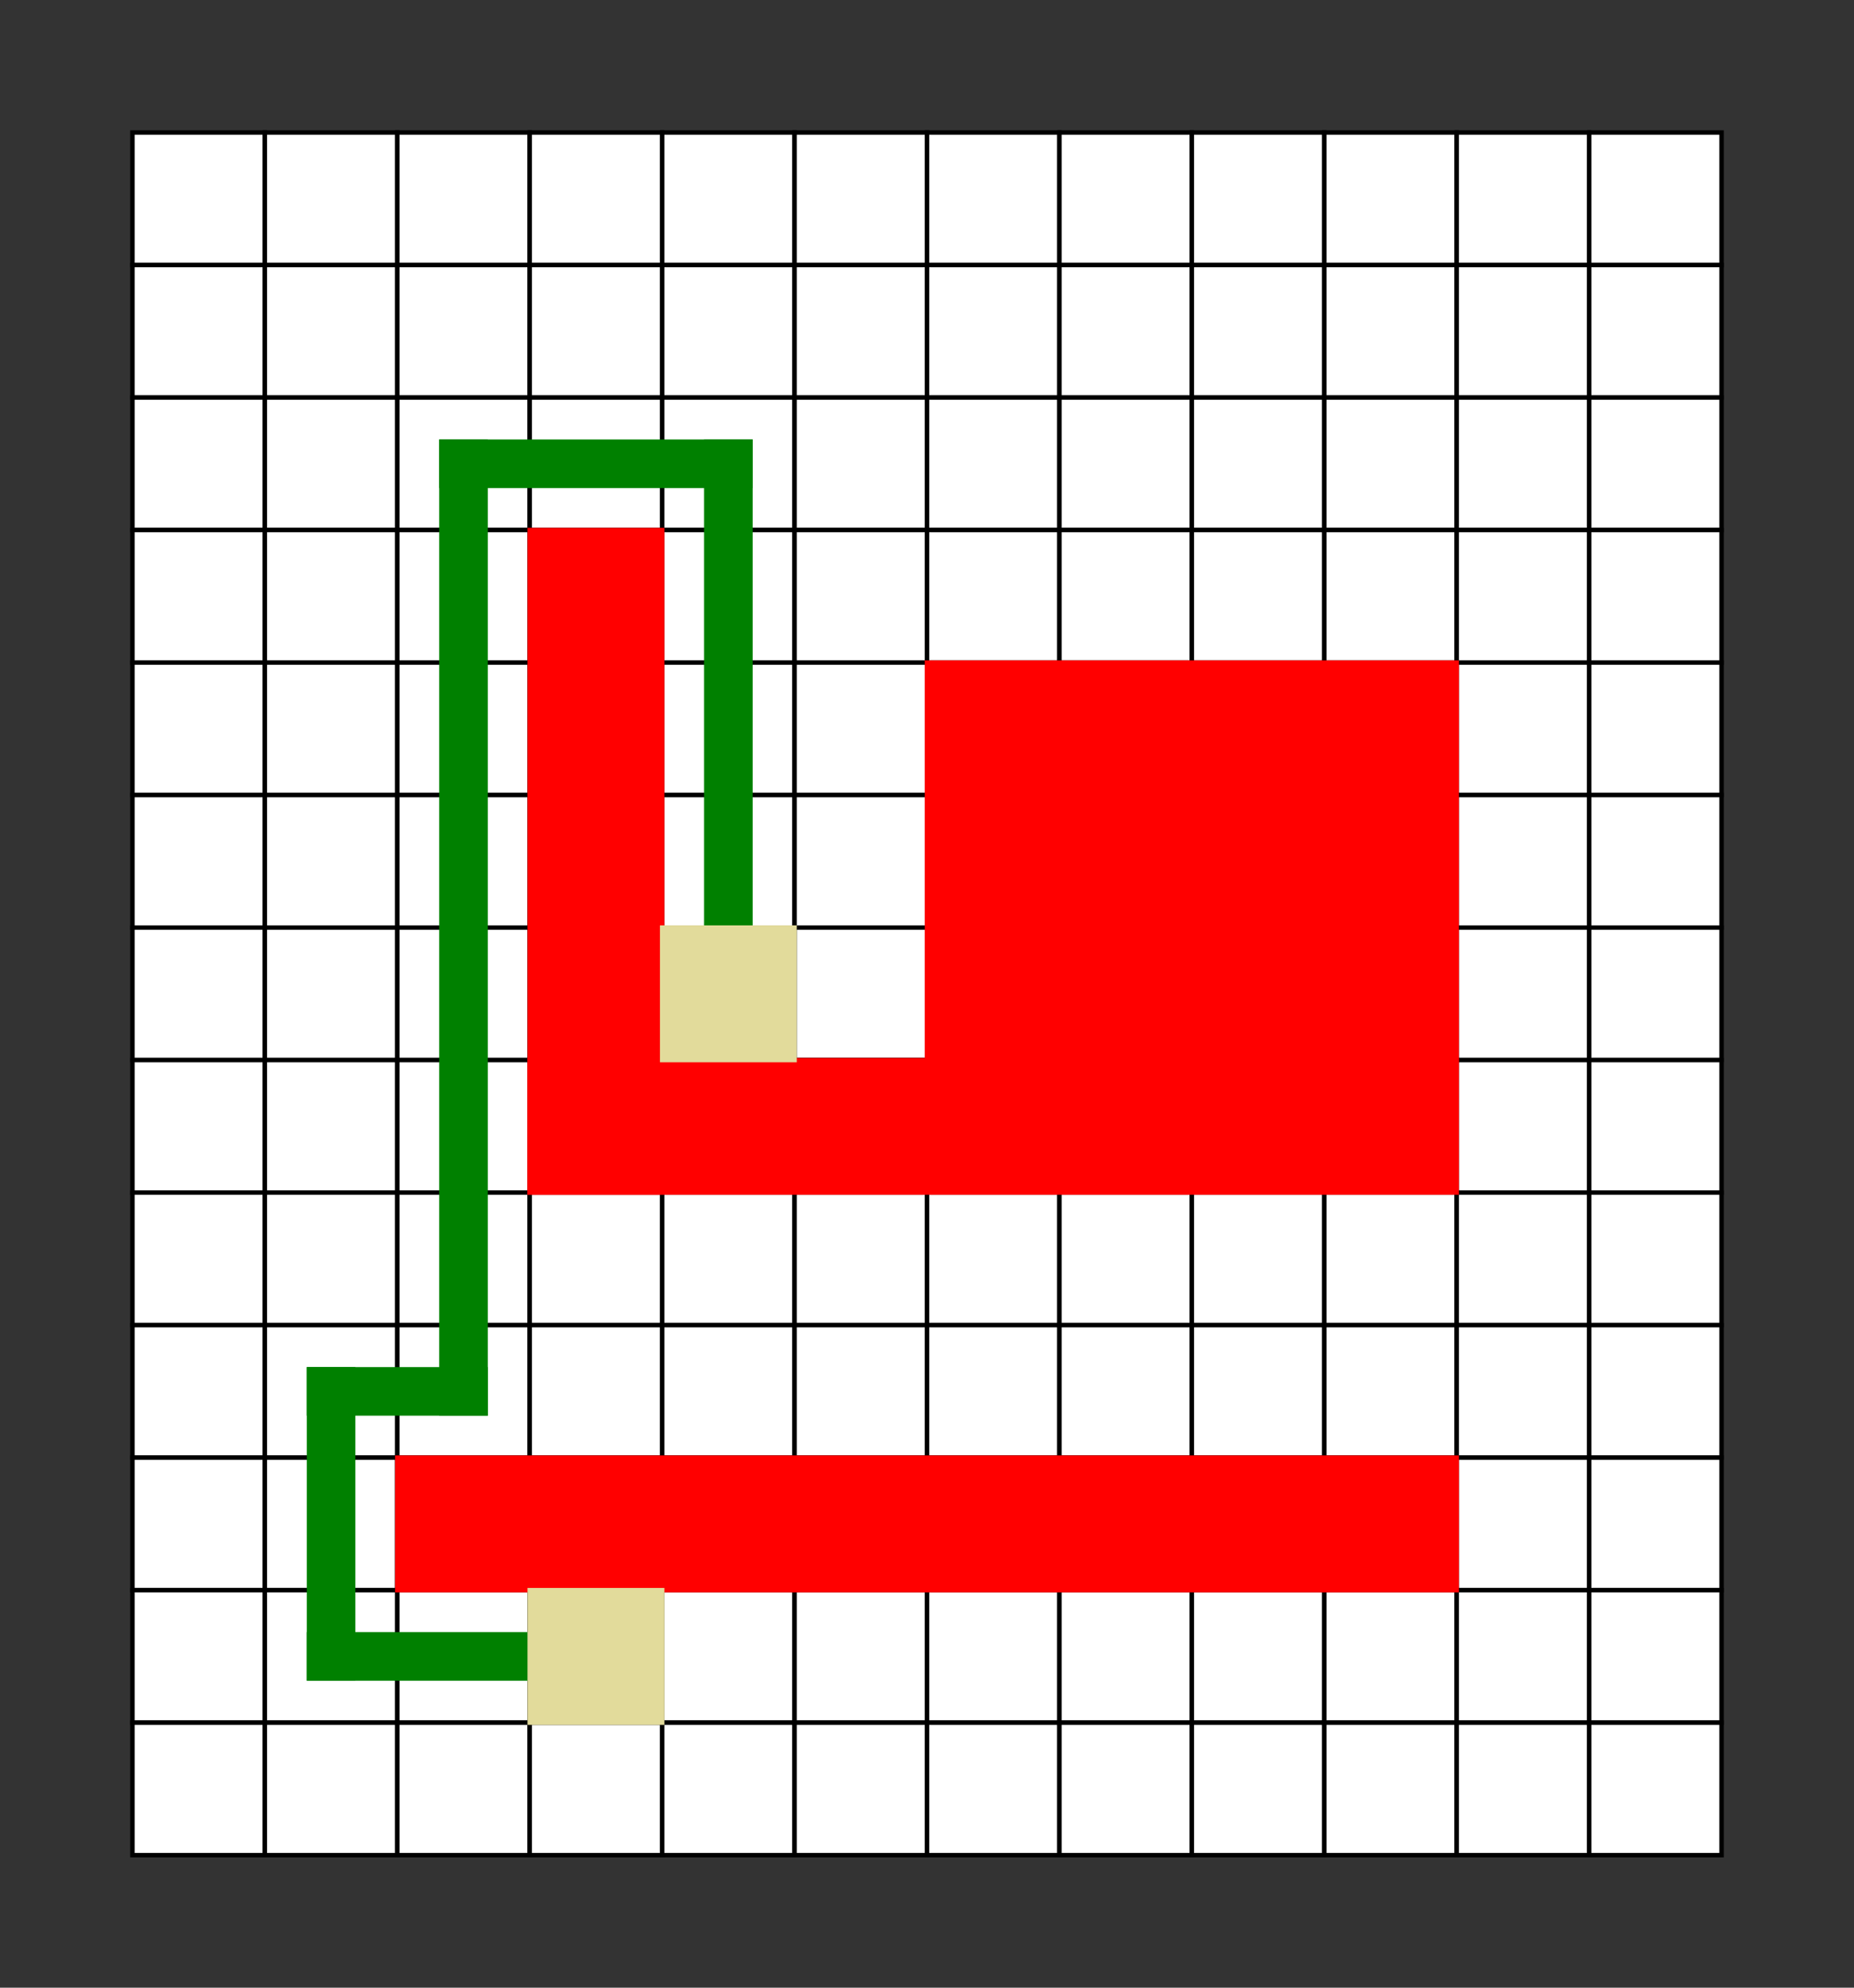 <svg xmlns="http://www.w3.org/2000/svg"
xmlns:xlink="http://www.w3.org/2020/xlink" version="1.1"
viewBox=" -15 -30 210 225" preserveAspectRatio="xMinYMin meet">
<rect x="-15" y="-30" width="210" height="225" fill="#333333" stroke="none"/>
<g transform=" scale(1,-1)">
<rect x="0" y="0" width="15" height="15" fill="white" stroke="black" stroke-width="0.5"/>
<rect x="0" y="-15" width="15" height="15" fill="white" stroke="black" stroke-width="0.5"/>
<rect x="0" y="-30" width="15" height="15" fill="white" stroke="black" stroke-width="0.5"/>
<rect x="0" y="-45" width="15" height="15" fill="white" stroke="black" stroke-width="0.5"/>
<rect x="0" y="-60" width="15" height="15" fill="white" stroke="black" stroke-width="0.5"/>
<rect x="0" y="-75" width="15" height="15" fill="white" stroke="black" stroke-width="0.5"/>
<rect x="0" y="-90" width="15" height="15" fill="white" stroke="black" stroke-width="0.5"/>
<rect x="0" y="-105" width="15" height="15" fill="white" stroke="black" stroke-width="0.5"/>
<rect x="0" y="-120" width="15" height="15" fill="white" stroke="black" stroke-width="0.5"/>
<rect x="0" y="-135" width="15" height="15" fill="white" stroke="black" stroke-width="0.5"/>
<rect x="0" y="-150" width="15" height="15" fill="white" stroke="black" stroke-width="0.5"/>
<rect x="0" y="-165" width="15" height="15" fill="white" stroke="black" stroke-width="0.5"/>
<rect x="0" y="-180" width="15" height="15" fill="white" stroke="black" stroke-width="0.5"/>
<rect x="15" y="0" width="15" height="15" fill="white" stroke="black" stroke-width="0.5"/>
<rect x="15" y="-15" width="15" height="15" fill="white" stroke="black" stroke-width="0.5"/>
<rect x="15" y="-30" width="15" height="15" fill="white" stroke="black" stroke-width="0.5"/>
<rect x="15" y="-45" width="15" height="15" fill="white" stroke="black" stroke-width="0.5"/>
<rect x="15" y="-60" width="15" height="15" fill="white" stroke="black" stroke-width="0.5"/>
<rect x="15" y="-75" width="15" height="15" fill="white" stroke="black" stroke-width="0.5"/>
<rect x="15" y="-90" width="15" height="15" fill="white" stroke="black" stroke-width="0.5"/>
<rect x="15" y="-105" width="15" height="15" fill="white" stroke="black" stroke-width="0.5"/>
<rect x="15" y="-120" width="15" height="15" fill="white" stroke="black" stroke-width="0.5"/>
<rect x="15" y="-135" width="15" height="15" fill="white" stroke="black" stroke-width="0.5"/>
<rect x="15" y="-150" width="15" height="15" fill="white" stroke="black" stroke-width="0.5"/>
<rect x="15" y="-165" width="15" height="15" fill="white" stroke="black" stroke-width="0.5"/>
<rect x="15" y="-180" width="15" height="15" fill="white" stroke="black" stroke-width="0.5"/>
<rect x="30" y="0" width="15" height="15" fill="white" stroke="black" stroke-width="0.5"/>
<rect x="30" y="-15" width="15" height="15" fill="white" stroke="black" stroke-width="0.5"/>
<rect x="30" y="-30" width="15" height="15" fill="white" stroke="black" stroke-width="0.5"/>
<rect x="30" y="-45" width="15" height="15" fill="white" stroke="black" stroke-width="0.5"/>
<rect x="30" y="-60" width="15" height="15" fill="white" stroke="black" stroke-width="0.5"/>
<rect x="30" y="-75" width="15" height="15" fill="white" stroke="black" stroke-width="0.5"/>
<rect x="30" y="-90" width="15" height="15" fill="white" stroke="black" stroke-width="0.5"/>
<rect x="30" y="-105" width="15" height="15" fill="white" stroke="black" stroke-width="0.5"/>
<rect x="30" y="-120" width="15" height="15" fill="white" stroke="black" stroke-width="0.5"/>
<rect x="30" y="-135" width="15" height="15" fill="white" stroke="black" stroke-width="0.5"/>
<rect x="30" y="-150" width="15" height="15" fill="white" stroke="black" stroke-width="0.5"/>
<rect x="30" y="-165" width="15" height="15" fill="white" stroke="black" stroke-width="0.5"/>
<rect x="30" y="-180" width="15" height="15" fill="white" stroke="black" stroke-width="0.5"/>
<rect x="45" y="0" width="15" height="15" fill="white" stroke="black" stroke-width="0.5"/>
<rect x="45" y="-15" width="15" height="15" fill="white" stroke="black" stroke-width="0.5"/>
<rect x="45" y="-30" width="15" height="15" fill="white" stroke="black" stroke-width="0.5"/>
<rect x="45" y="-45" width="15" height="15" fill="white" stroke="black" stroke-width="0.5"/>
<rect x="45" y="-60" width="15" height="15" fill="white" stroke="black" stroke-width="0.5"/>
<rect x="45" y="-75" width="15" height="15" fill="white" stroke="black" stroke-width="0.5"/>
<rect x="45" y="-90" width="15" height="15" fill="white" stroke="black" stroke-width="0.5"/>
<rect x="45" y="-105" width="15" height="15" fill="white" stroke="black" stroke-width="0.5"/>
<rect x="45" y="-120" width="15" height="15" fill="white" stroke="black" stroke-width="0.5"/>
<rect x="45" y="-135" width="15" height="15" fill="white" stroke="black" stroke-width="0.5"/>
<rect x="45" y="-150" width="15" height="15" fill="white" stroke="black" stroke-width="0.5"/>
<rect x="45" y="-165" width="15" height="15" fill="white" stroke="black" stroke-width="0.5"/>
<rect x="45" y="-180" width="15" height="15" fill="white" stroke="black" stroke-width="0.5"/>
<rect x="60" y="0" width="15" height="15" fill="white" stroke="black" stroke-width="0.5"/>
<rect x="60" y="-15" width="15" height="15" fill="white" stroke="black" stroke-width="0.5"/>
<rect x="60" y="-30" width="15" height="15" fill="white" stroke="black" stroke-width="0.5"/>
<rect x="60" y="-45" width="15" height="15" fill="white" stroke="black" stroke-width="0.5"/>
<rect x="60" y="-60" width="15" height="15" fill="white" stroke="black" stroke-width="0.5"/>
<rect x="60" y="-75" width="15" height="15" fill="white" stroke="black" stroke-width="0.5"/>
<rect x="60" y="-90" width="15" height="15" fill="white" stroke="black" stroke-width="0.5"/>
<rect x="60" y="-105" width="15" height="15" fill="white" stroke="black" stroke-width="0.5"/>
<rect x="60" y="-120" width="15" height="15" fill="white" stroke="black" stroke-width="0.5"/>
<rect x="60" y="-135" width="15" height="15" fill="white" stroke="black" stroke-width="0.5"/>
<rect x="60" y="-150" width="15" height="15" fill="white" stroke="black" stroke-width="0.5"/>
<rect x="60" y="-165" width="15" height="15" fill="white" stroke="black" stroke-width="0.5"/>
<rect x="60" y="-180" width="15" height="15" fill="white" stroke="black" stroke-width="0.5"/>
<rect x="75" y="0" width="15" height="15" fill="white" stroke="black" stroke-width="0.5"/>
<rect x="75" y="-15" width="15" height="15" fill="white" stroke="black" stroke-width="0.5"/>
<rect x="75" y="-30" width="15" height="15" fill="white" stroke="black" stroke-width="0.5"/>
<rect x="75" y="-45" width="15" height="15" fill="white" stroke="black" stroke-width="0.5"/>
<rect x="75" y="-60" width="15" height="15" fill="white" stroke="black" stroke-width="0.5"/>
<rect x="75" y="-75" width="15" height="15" fill="white" stroke="black" stroke-width="0.5"/>
<rect x="75" y="-90" width="15" height="15" fill="white" stroke="black" stroke-width="0.5"/>
<rect x="75" y="-105" width="15" height="15" fill="white" stroke="black" stroke-width="0.5"/>
<rect x="75" y="-120" width="15" height="15" fill="white" stroke="black" stroke-width="0.5"/>
<rect x="75" y="-135" width="15" height="15" fill="white" stroke="black" stroke-width="0.5"/>
<rect x="75" y="-150" width="15" height="15" fill="white" stroke="black" stroke-width="0.5"/>
<rect x="75" y="-165" width="15" height="15" fill="white" stroke="black" stroke-width="0.5"/>
<rect x="75" y="-180" width="15" height="15" fill="white" stroke="black" stroke-width="0.5"/>
<rect x="90" y="0" width="15" height="15" fill="white" stroke="black" stroke-width="0.5"/>
<rect x="90" y="-15" width="15" height="15" fill="white" stroke="black" stroke-width="0.5"/>
<rect x="90" y="-30" width="15" height="15" fill="white" stroke="black" stroke-width="0.5"/>
<rect x="90" y="-45" width="15" height="15" fill="white" stroke="black" stroke-width="0.5"/>
<rect x="90" y="-60" width="15" height="15" fill="white" stroke="black" stroke-width="0.5"/>
<rect x="90" y="-75" width="15" height="15" fill="white" stroke="black" stroke-width="0.5"/>
<rect x="90" y="-90" width="15" height="15" fill="white" stroke="black" stroke-width="0.5"/>
<rect x="90" y="-105" width="15" height="15" fill="white" stroke="black" stroke-width="0.5"/>
<rect x="90" y="-120" width="15" height="15" fill="white" stroke="black" stroke-width="0.5"/>
<rect x="90" y="-135" width="15" height="15" fill="white" stroke="black" stroke-width="0.5"/>
<rect x="90" y="-150" width="15" height="15" fill="white" stroke="black" stroke-width="0.5"/>
<rect x="90" y="-165" width="15" height="15" fill="white" stroke="black" stroke-width="0.5"/>
<rect x="90" y="-180" width="15" height="15" fill="white" stroke="black" stroke-width="0.5"/>
<rect x="105" y="0" width="15" height="15" fill="white" stroke="black" stroke-width="0.5"/>
<rect x="105" y="-15" width="15" height="15" fill="white" stroke="black" stroke-width="0.5"/>
<rect x="105" y="-30" width="15" height="15" fill="white" stroke="black" stroke-width="0.5"/>
<rect x="105" y="-45" width="15" height="15" fill="white" stroke="black" stroke-width="0.5"/>
<rect x="105" y="-60" width="15" height="15" fill="white" stroke="black" stroke-width="0.5"/>
<rect x="105" y="-75" width="15" height="15" fill="white" stroke="black" stroke-width="0.5"/>
<rect x="105" y="-90" width="15" height="15" fill="white" stroke="black" stroke-width="0.5"/>
<rect x="105" y="-105" width="15" height="15" fill="white" stroke="black" stroke-width="0.5"/>
<rect x="105" y="-120" width="15" height="15" fill="white" stroke="black" stroke-width="0.5"/>
<rect x="105" y="-135" width="15" height="15" fill="white" stroke="black" stroke-width="0.5"/>
<rect x="105" y="-150" width="15" height="15" fill="white" stroke="black" stroke-width="0.5"/>
<rect x="105" y="-165" width="15" height="15" fill="white" stroke="black" stroke-width="0.5"/>
<rect x="105" y="-180" width="15" height="15" fill="white" stroke="black" stroke-width="0.5"/>
<rect x="120" y="0" width="15" height="15" fill="white" stroke="black" stroke-width="0.5"/>
<rect x="120" y="-15" width="15" height="15" fill="white" stroke="black" stroke-width="0.5"/>
<rect x="120" y="-30" width="15" height="15" fill="white" stroke="black" stroke-width="0.5"/>
<rect x="120" y="-45" width="15" height="15" fill="white" stroke="black" stroke-width="0.5"/>
<rect x="120" y="-60" width="15" height="15" fill="white" stroke="black" stroke-width="0.5"/>
<rect x="120" y="-75" width="15" height="15" fill="white" stroke="black" stroke-width="0.5"/>
<rect x="120" y="-90" width="15" height="15" fill="white" stroke="black" stroke-width="0.5"/>
<rect x="120" y="-105" width="15" height="15" fill="white" stroke="black" stroke-width="0.5"/>
<rect x="120" y="-120" width="15" height="15" fill="white" stroke="black" stroke-width="0.5"/>
<rect x="120" y="-135" width="15" height="15" fill="white" stroke="black" stroke-width="0.5"/>
<rect x="120" y="-150" width="15" height="15" fill="white" stroke="black" stroke-width="0.5"/>
<rect x="120" y="-165" width="15" height="15" fill="white" stroke="black" stroke-width="0.5"/>
<rect x="120" y="-180" width="15" height="15" fill="white" stroke="black" stroke-width="0.5"/>
<rect x="135" y="0" width="15" height="15" fill="white" stroke="black" stroke-width="0.5"/>
<rect x="135" y="-15" width="15" height="15" fill="white" stroke="black" stroke-width="0.5"/>
<rect x="135" y="-30" width="15" height="15" fill="white" stroke="black" stroke-width="0.5"/>
<rect x="135" y="-45" width="15" height="15" fill="white" stroke="black" stroke-width="0.5"/>
<rect x="135" y="-60" width="15" height="15" fill="white" stroke="black" stroke-width="0.5"/>
<rect x="135" y="-75" width="15" height="15" fill="white" stroke="black" stroke-width="0.5"/>
<rect x="135" y="-90" width="15" height="15" fill="white" stroke="black" stroke-width="0.5"/>
<rect x="135" y="-105" width="15" height="15" fill="white" stroke="black" stroke-width="0.5"/>
<rect x="135" y="-120" width="15" height="15" fill="white" stroke="black" stroke-width="0.5"/>
<rect x="135" y="-135" width="15" height="15" fill="white" stroke="black" stroke-width="0.5"/>
<rect x="135" y="-150" width="15" height="15" fill="white" stroke="black" stroke-width="0.5"/>
<rect x="135" y="-165" width="15" height="15" fill="white" stroke="black" stroke-width="0.5"/>
<rect x="135" y="-180" width="15" height="15" fill="white" stroke="black" stroke-width="0.5"/>
<rect x="150" y="0" width="15" height="15" fill="white" stroke="black" stroke-width="0.5"/>
<rect x="150" y="-15" width="15" height="15" fill="white" stroke="black" stroke-width="0.5"/>
<rect x="150" y="-30" width="15" height="15" fill="white" stroke="black" stroke-width="0.5"/>
<rect x="150" y="-45" width="15" height="15" fill="white" stroke="black" stroke-width="0.5"/>
<rect x="150" y="-60" width="15" height="15" fill="white" stroke="black" stroke-width="0.5"/>
<rect x="150" y="-75" width="15" height="15" fill="white" stroke="black" stroke-width="0.5"/>
<rect x="150" y="-90" width="15" height="15" fill="white" stroke="black" stroke-width="0.5"/>
<rect x="150" y="-105" width="15" height="15" fill="white" stroke="black" stroke-width="0.5"/>
<rect x="150" y="-120" width="15" height="15" fill="white" stroke="black" stroke-width="0.5"/>
<rect x="150" y="-135" width="15" height="15" fill="white" stroke="black" stroke-width="0.5"/>
<rect x="150" y="-150" width="15" height="15" fill="white" stroke="black" stroke-width="0.5"/>
<rect x="150" y="-165" width="15" height="15" fill="white" stroke="black" stroke-width="0.5"/>
<rect x="150" y="-180" width="15" height="15" fill="white" stroke="black" stroke-width="0.5"/>
<rect x="165" y="0" width="15" height="15" fill="white" stroke="black" stroke-width="0.5"/>
<rect x="165" y="-15" width="15" height="15" fill="white" stroke="black" stroke-width="0.5"/>
<rect x="165" y="-30" width="15" height="15" fill="white" stroke="black" stroke-width="0.5"/>
<rect x="165" y="-45" width="15" height="15" fill="white" stroke="black" stroke-width="0.5"/>
<rect x="165" y="-60" width="15" height="15" fill="white" stroke="black" stroke-width="0.5"/>
<rect x="165" y="-75" width="15" height="15" fill="white" stroke="black" stroke-width="0.5"/>
<rect x="165" y="-90" width="15" height="15" fill="white" stroke="black" stroke-width="0.5"/>
<rect x="165" y="-105" width="15" height="15" fill="white" stroke="black" stroke-width="0.5"/>
<rect x="165" y="-120" width="15" height="15" fill="white" stroke="black" stroke-width="0.5"/>
<rect x="165" y="-135" width="15" height="15" fill="white" stroke="black" stroke-width="0.5"/>
<rect x="165" y="-150" width="15" height="15" fill="white" stroke="black" stroke-width="0.5"/>
<rect x="165" y="-165" width="15" height="15" fill="white" stroke="black" stroke-width="0.5"/>
<rect x="165" y="-180" width="15" height="15" fill="white" stroke="black" stroke-width="0.5"/>
<rect x="20" y="-160" width="35" height="5" fill="green" stroke="green" stroke-width="0.5"/>
<rect x="20" y="-160" width="5" height="35" fill="green" stroke="green" stroke-width="0.5"/>
<rect x="20" y="-130" width="20" height="5" fill="green" stroke="green" stroke-width="0.5"/>
<rect x="35" y="-130" width="5" height="110" fill="green" stroke="green" stroke-width="0.5"/>
<rect x="35" y="-25" width="35" height="5" fill="green" stroke="green" stroke-width="0.5"/>
<rect x="65" y="-85" width="5" height="65" fill="green" stroke="green" stroke-width="0.5"/>
<rect x="45" y="-105" width="15" height="75" fill="red" stroke="red" stroke-width="0.5"/>
<rect x="45" y="-105" width="105" height="15" fill="red" stroke="red" stroke-width="0.5"/>
<rect x="90" y="-90" width="60" height="45" fill="red" stroke="red" stroke-width="0.5"/>
<rect x="30" y="-150" width="120" height="15" fill="red" stroke="red" stroke-width="0.5"/>
<rect x="45" y="-165" width="15" height="15" fill="#E2DB9B" stroke="#E2DB9B" stroke-width="0.5"/>
<rect x="60" y="-90" width="15" height="15" fill="#E2DB9B" stroke="#E2DB9B" stroke-width="0.5"/>
</g>
</svg>
